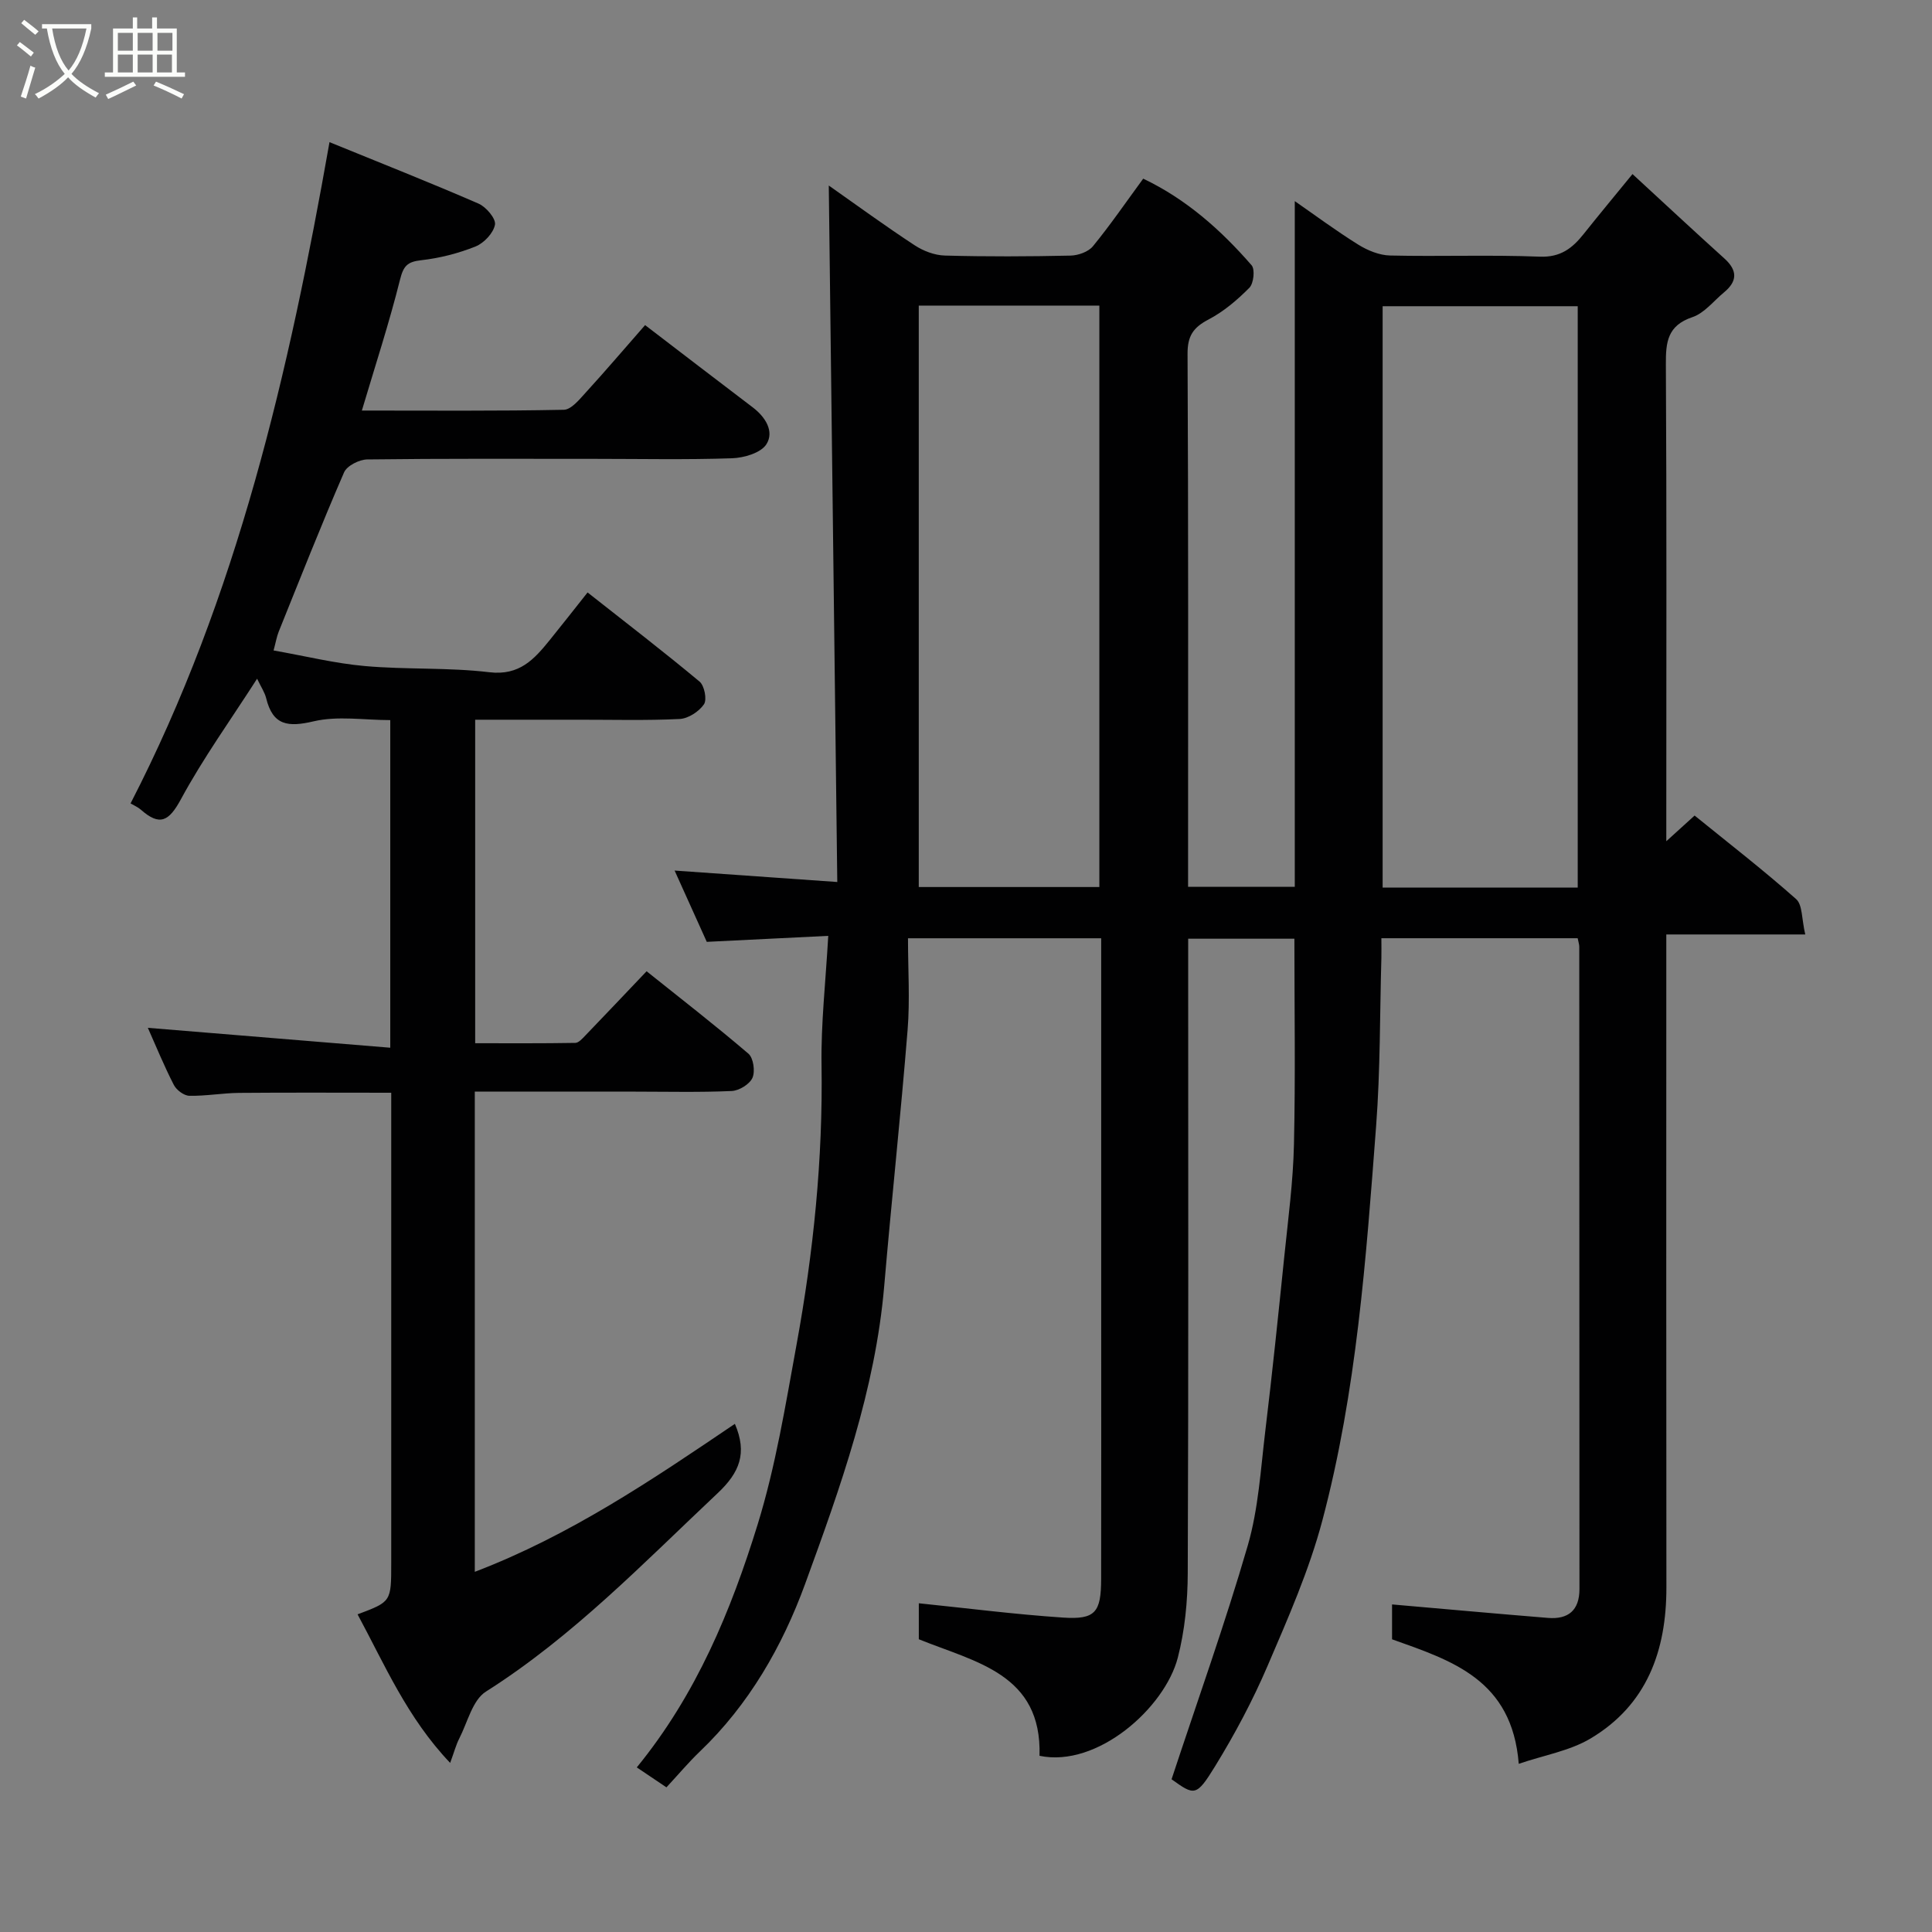 <svg enable-background="new 0 0 400 400" viewBox="0 0 400 400" xmlns="http://www.w3.org/2000/svg"><rect x="0" y="0" width="400" height="400" fill="#808080" stroke="none"/><path d="m6.4 11.7c-1-.8-1.9-1.6-2.9-2.3l.6-.7c.9.7 1.9 1.4 2.9 2.2zm-2.1 8.3c.7-2.1 1.4-4.2 2-6.4.2.1.6.3 1 .4-.7 2.3-1.3 4.4-1.9 6.4zm3-12.8c-1.1-.9-2.1-1.7-2.9-2.4l.6-.7c1 .8 2 1.5 3 2.4zm1.4-1.3v-.9h10.2v.9c-.9 4.2-2.3 7.3-4.1 9.4 1.3 1.4 3.2 2.7 5.7 4-.2.2-.4.5-.7.9-2.5-1.4-4.4-2.7-5.7-4.2-1.4 1.5-3.5 3-6.1 4.4 0 0 0 0-.1-.1-.3-.4-.5-.7-.7-.8 2.7-1.3 4.7-2.8 6.2-4.2-1.8-2.2-3-5.3-3.7-9.4zm9.2 0h-7.1c.6 3.8 1.7 6.7 3.4 8.7 1.7-2 2.9-4.8 3.7-8.7z" fill="#fbfcfa"/><path d="m31.6 3.6h.9v2.3h4.1v9.1h1.7v.9h-16.6v-.9h1.7v-9.1h4.1v-2.3h.9v2.3h3.1v-2.3zm-4 13.3.6.8c-1.9.9-3.8 1.9-5.8 2.8-.2-.3-.3-.6-.5-.9 2-.9 3.9-1.8 5.7-2.7zm-3.2-10.1v3.7h3.1v-3.7zm0 4.5v3.7h3.1v-3.7zm4.1-4.5v3.7h3.1v-3.7zm0 4.5v3.7h3.1v-3.7zm9.1 9.1c-2.1-1.1-4.1-2-5.8-2.7l.5-.8c2.2.9 4.1 1.8 5.8 2.6zm-1.9-13.6h-3.1v3.7h3.1zm-3.2 4.5v3.7h3.1v-3.7z" fill="#fbfcfa"/><g fill="#010102"><path d="m326.64 194.25c-13.63 0-26.9 0-40.64 0 0 1.53.03 2.82 0 4.1-.33 11.6-.21 23.23-1.09 34.79-2.08 27.43-4.04 54.95-11.13 81.66-2.74 10.32-7.12 20.26-11.35 30.12-3.07 7.16-6.77 14.11-10.85 20.75-3.9 6.34-4.27 6.11-9.02 2.71 5.4-16.38 11.09-32.25 15.78-48.41 2.21-7.62 2.67-15.78 3.63-23.73 1.46-12.05 2.7-24.12 3.94-36.2.79-7.69 1.82-15.39 1.99-23.1.32-14.07.09-28.16.09-42.59-6.64 0-14.02 0-21.99 0v5.86c0 41.83.08 83.65-.09 125.48-.02 5.85-.6 11.87-2.06 17.52-2.69 10.37-16.64 22.82-28.63 20.31.51-16.97-13.21-19.36-24.99-24.13 0-2.58 0-5.36 0-7.45 10.05 1.03 19.92 2.3 29.83 2.96 6.73.45 7.91-1.06 7.92-8.04.03-18.5.01-36.99.01-55.49 0-23.83 0-47.66 0-71.49 0-1.8 0-3.59 0-5.62-13.18 0-25.91 0-40 0 0 6.51.42 12.77-.08 18.96-1.42 17.68-3.33 35.32-4.84 53-1.84 21.55-9.08 41.72-16.38 61.72-4.7 12.87-11.61 24.97-21.81 34.71-2.25 2.15-4.26 4.55-6.9 7.4-1.75-1.18-3.81-2.57-6.14-4.13 12.35-15.12 19.5-32.43 25.02-50.29 3.73-12.08 5.77-24.72 8.05-37.2 3.5-19.14 5.48-38.43 5.18-57.96-.13-8.56.85-17.14 1.39-26.71-8.79.43-16.79.83-25.15 1.24-2.13-4.72-4.25-9.43-6.66-14.76 11.23.79 21.92 1.54 33.68 2.37-.59-48.55-1.17-96.16-1.76-144.2 5.83 4.1 11.69 8.38 17.76 12.36 1.81 1.19 4.16 2.09 6.29 2.14 8.66.24 17.33.2 25.99.01 1.6-.03 3.71-.78 4.66-1.95 3.61-4.41 6.84-9.13 10.4-13.98 8.87 4.22 16.07 10.6 22.44 17.93.74.85.43 3.76-.46 4.66-2.51 2.53-5.34 4.94-8.48 6.58-3.15 1.65-4.34 3.4-4.32 7.11.18 34.99.11 69.99.11 104.98v5.36h22.09c0-47.21 0-94.49 0-141.97 4.01 2.78 8.45 6.08 13.13 9 1.94 1.21 4.37 2.21 6.6 2.26 10.33.24 20.67-.17 30.99.24 4.33.17 6.77-1.77 9.12-4.73 3.14-3.94 6.36-7.82 10.08-12.37 6.68 6.15 12.8 11.86 19.02 17.47 2.74 2.47 2.73 4.71-.07 7.02-2.15 1.78-4.07 4.3-6.54 5.13-5.18 1.74-5.53 5.17-5.5 9.8.18 30.83.09 61.66.09 92.48v6.23c2.21-2.01 3.75-3.4 5.86-5.32 7 5.68 14.21 11.26 21.02 17.3 1.34 1.19 1.13 4.12 1.89 7.32-10.12 0-19.14 0-28.77 0v6.7c0 42.83-.03 85.65.02 128.48.01 13.13-4.03 24.35-15.74 31.31-4.26 2.53-9.51 3.41-14.83 5.22-1.38-17.45-13.8-21.35-26.23-25.78 0-2.49 0-5.27 0-7.22 10.84.94 21.56 1.92 32.28 2.79 4.2.34 6.52-1.56 6.52-5.99-.02-44.33-.02-88.65-.04-132.98 0-.46-.17-.93-.33-1.75zm.01-10.48c0-40.43 0-80.47 0-120.37-13.73 0-27.11 0-40.39 0v120.37zm-136.43-.12h37.39c0-40.39 0-80.42 0-120.38-12.65 0-24.91 0-37.39 0z"/><path d="m80.8 216.92c0-23.42 0-45.35 0-67.83-5.38 0-10.86-.92-15.85.25-5.3 1.24-8.45.9-9.84-4.77-.3-1.23-1.07-2.34-1.88-4.05-5.49 8.56-11.18 16.46-15.77 24.95-2.49 4.59-4.38 5.62-8.28 2.18-.6-.53-1.37-.85-2.15-1.31 22.11-42.91 32.79-89.29 41.19-136.91 10.77 4.4 20.89 8.39 30.86 12.73 1.57.68 3.62 3.11 3.4 4.35-.32 1.75-2.29 3.83-4.05 4.53-3.57 1.43-7.43 2.41-11.25 2.84-2.86.32-3.65 1.19-4.36 4.02-2.24 8.96-5.12 17.76-7.9 27.1 14.22 0 28.02.12 41.81-.16 1.56-.03 3.26-2.17 4.58-3.61 4.1-4.49 8.04-9.12 12.25-13.92 7.33 5.6 14.79 11.35 22.3 17.04 2.63 2 4.48 4.98 2.82 7.62-1.13 1.8-4.65 2.83-7.14 2.91-9.51.32-19.01.12-28.51.12-15.66 0-31.33-.08-46.99.12-1.66.02-4.22 1.31-4.81 2.69-4.73 10.9-9.09 21.96-13.53 32.98-.41 1.03-.59 2.15-1.06 3.88 6.54 1.15 12.68 2.68 18.92 3.23 8.56.76 17.25.26 25.77 1.28 6.22.74 9.28-2.7 12.48-6.65 2.57-3.17 5.08-6.39 7.84-9.87 7.91 6.23 15.68 12.2 23.19 18.46 1.01.84 1.57 3.75.9 4.71-1.03 1.5-3.25 2.94-5.03 3.03-6.98.34-13.99.14-20.99.15-6.99 0-13.98 0-21.34 0v66.98c6.87 0 13.8.05 20.73-.07.7-.01 1.48-.91 2.08-1.53 4.12-4.28 8.21-8.6 12.68-13.3 6.93 5.54 14.15 11.14 21.08 17.06 1.04.89 1.43 3.66.84 5-.59 1.33-2.76 2.66-4.3 2.73-6.65.3-13.32.13-19.99.13-10.97 0-21.93 0-33.2 0v99.42c19.71-7.52 36.76-19.07 53.85-30.64 2.61 6.08.97 10.08-3.55 14.34-15.36 14.46-29.98 29.68-48 41.1-2.78 1.76-3.8 6.37-5.52 9.72-.65 1.26-1.01 2.68-1.88 5.04-8.9-9.35-13.53-20.3-19.17-30.76 6.97-2.61 6.97-2.61 6.97-10.58 0-30.49 0-60.99 0-91.48 0-1.82 0-3.63 0-5.93-10.65 0-21.06-.06-31.46.03-3.45.03-6.9.67-10.34.6-1.11-.02-2.67-1.19-3.21-2.25-2.01-3.91-3.68-8-5.38-11.82 16.46 1.36 33 2.71 50.19 4.12z"/></g></svg>